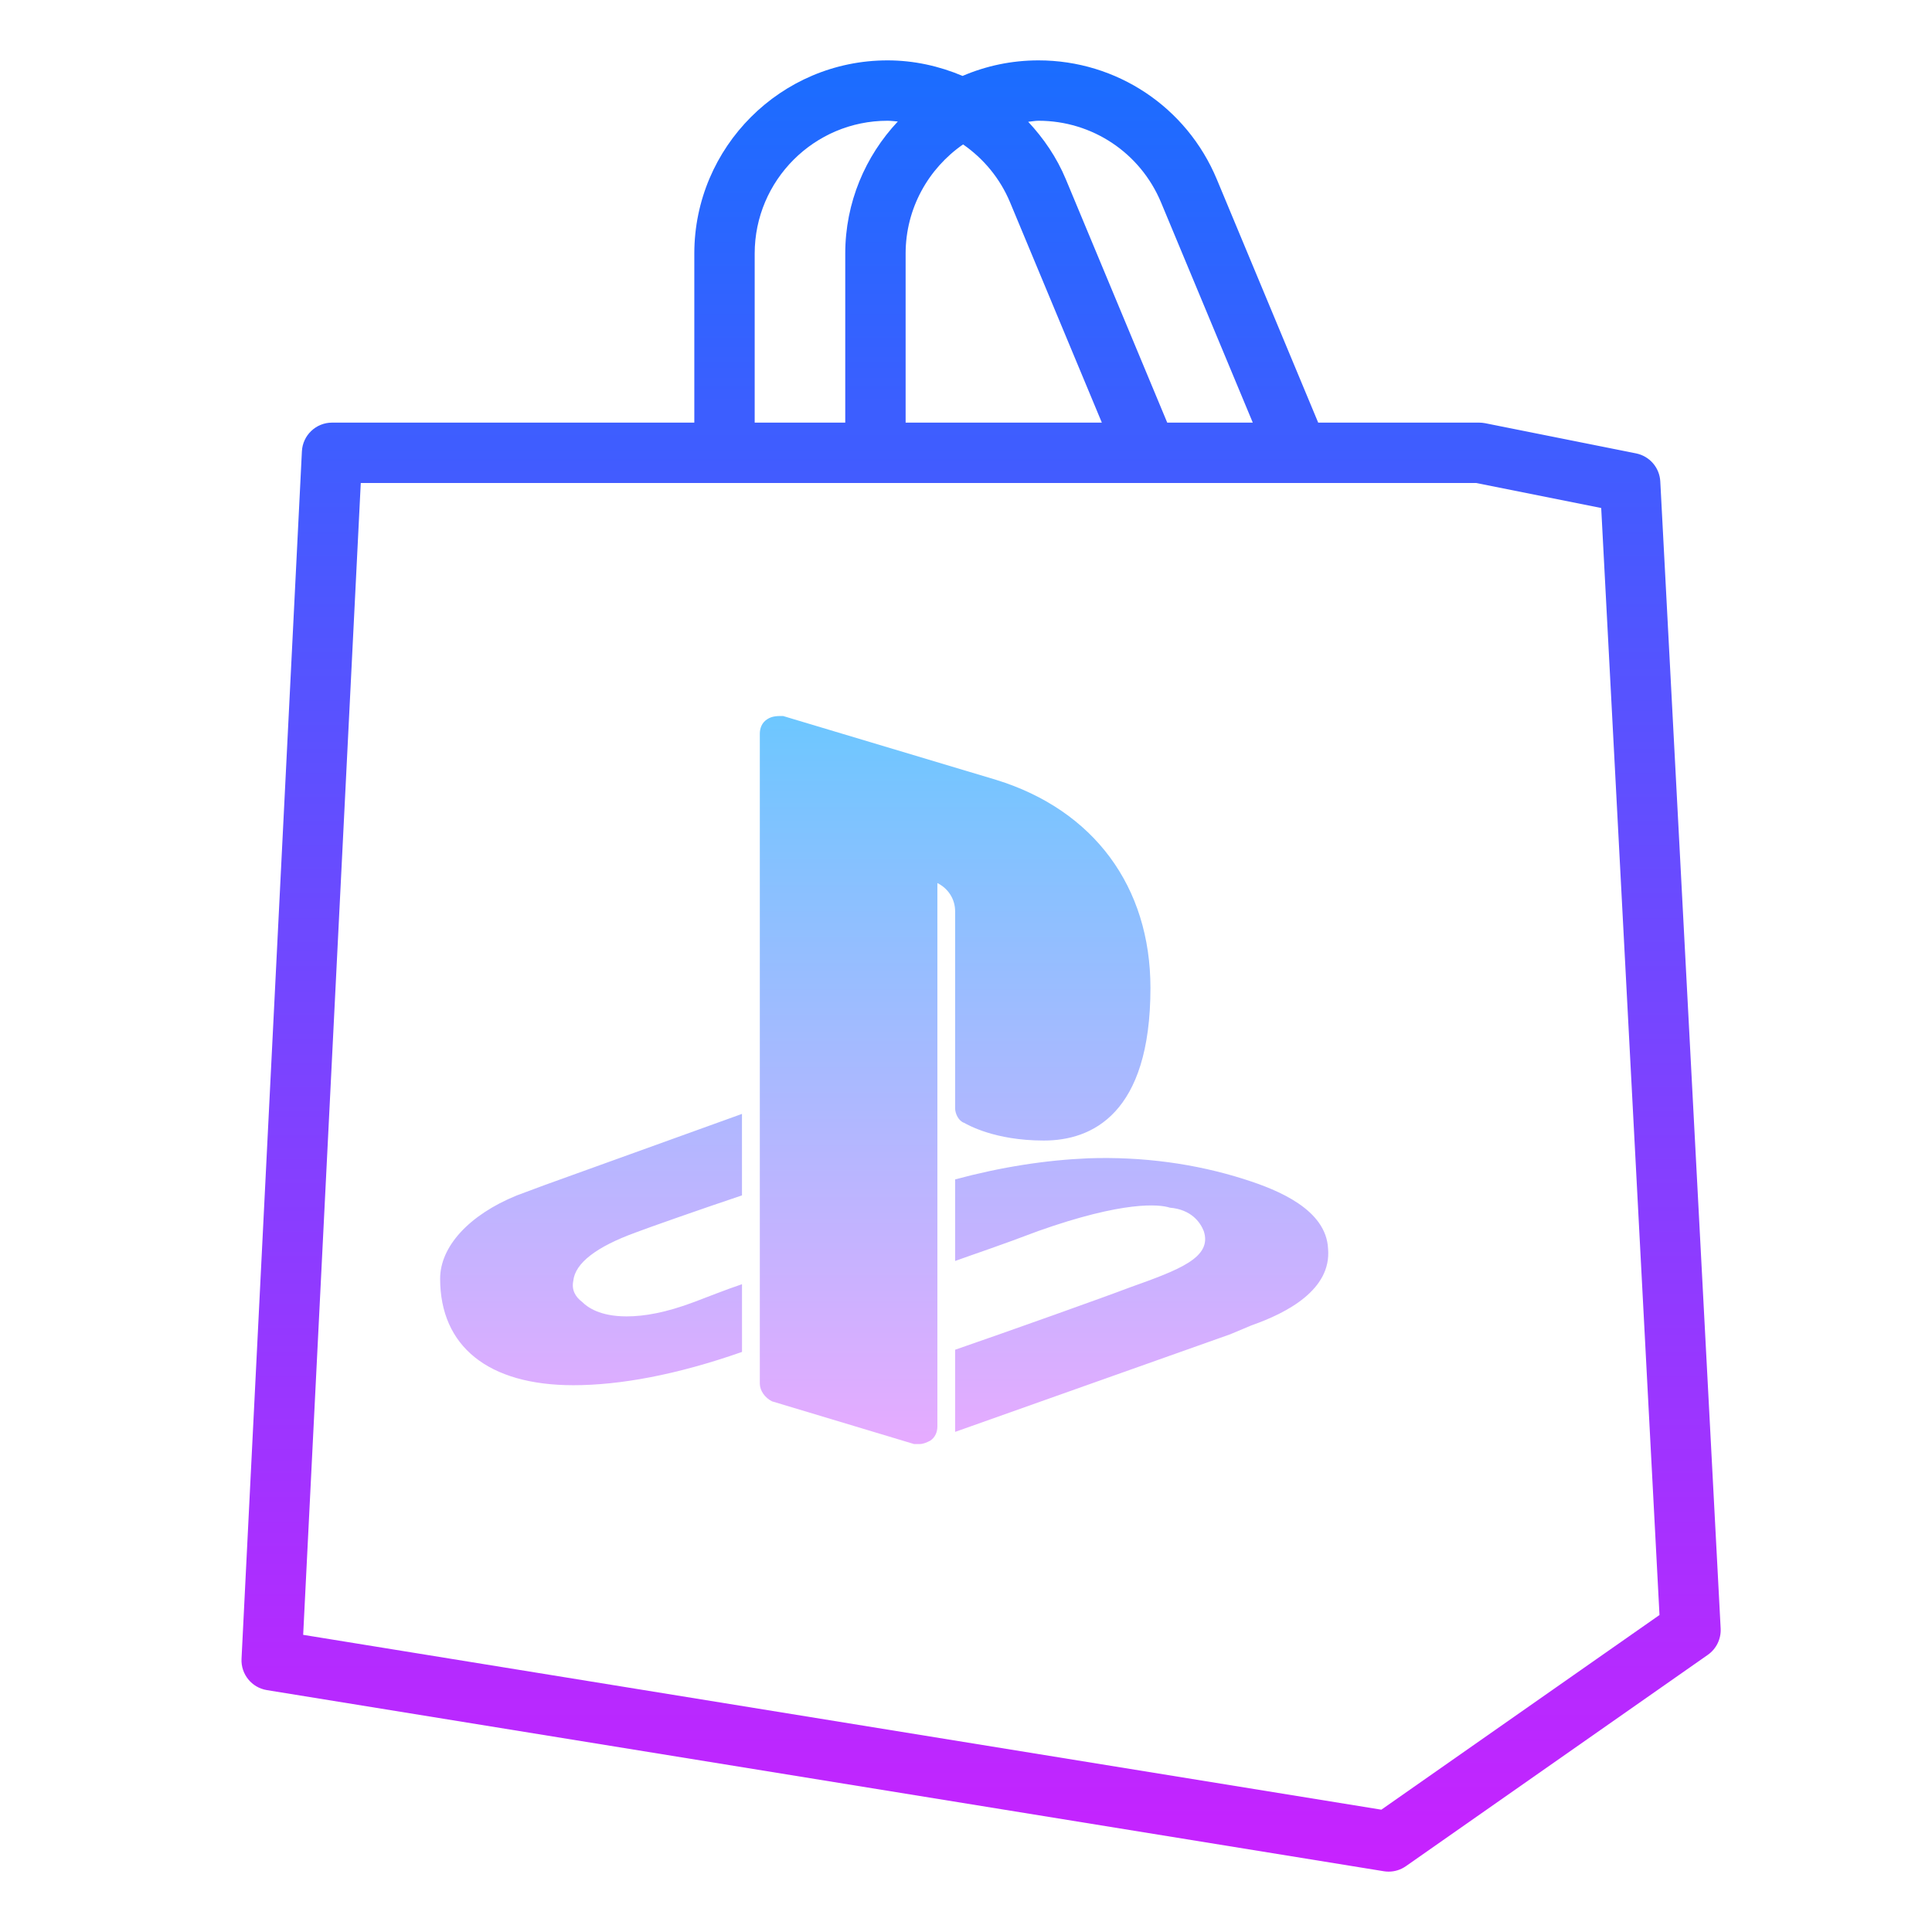 <svg xmlns="http://www.w3.org/2000/svg"  viewBox="0 0 64 64" width="64px" height="64px"><linearGradient id="ShsfjmRprpbwM_ijEqHDla" x1="32.5" x2="32.5" y1="64" y2="4" gradientTransform="matrix(1 0 0 -1 0 66)" gradientUnits="userSpaceOnUse"><stop offset="0" stop-color="#1a6dff"/><stop offset="1" stop-color="#c822ff"/></linearGradient><path fill="url(#ShsfjmRprpbwM_ijEqHDla)" d="M54.999,15.947c-0.024-0.456-0.354-0.838-0.803-0.928l-5-1C49.132,14.007,49.065,14,49,14	h-5.333l-3.359-8.062C39.311,3.546,36.992,2,34.4,2c-0.892,0-1.741,0.184-2.513,0.515C31.115,2.189,30.276,2,29.4,2	C25.871,2,23,4.871,23,8.4V14H11c-0.533,0-0.972,0.418-0.999,0.95l-2,40c-0.025,0.509,0.336,0.955,0.839,1.037l37,6	C45.894,61.996,45.946,62,46,62c0.204,0,0.404-0.062,0.573-0.181l10-7c0.283-0.198,0.443-0.527,0.426-0.872L54.999,15.947z M38.462,6.708L41.5,14h-2.834l-3.359-8.062c-0.301-0.722-0.734-1.355-1.247-1.904C34.175,4.025,34.284,4,34.4,4	C36.182,4,37.776,5.062,38.462,6.708z M31.903,4.784c0.677,0.469,1.227,1.126,1.559,1.924L36.5,14H30V8.4	C30,6.902,30.756,5.579,31.903,4.784z M25,8.4C25,5.974,26.974,4,29.4,4c0.115,0,0.227,0.017,0.341,0.025	C28.665,5.171,28,6.708,28,8.4V14h-3V8.4z M45.759,59.948l-35.716-5.792L11.951,16h36.95l4.141,0.828l1.931,36.671L45.759,59.948z"/><linearGradient id="ShsfjmRprpbwM_ijEqHDlb" x1="29.29" x2="29.29" y1="42.281" y2="18.164" gradientTransform="matrix(1 0 0 -1 0 66)" gradientUnits="userSpaceOnUse"><stop offset="0" stop-color="#6dc7ff"/><stop offset="1" stop-color="#e6abff"/></linearGradient><path fill="url(#ShsfjmRprpbwM_ijEqHDlb)" d="M25.942,23.719	c-0.177,0-0.356-0.007-0.533,0.11c-0.177,0.117-0.239,0.301-0.239,0.478v21.526c0,0.234,0.17,0.471,0.404,0.588l4.706,1.415h0.184	c0.117,0,0.232-0.051,0.349-0.11c0.177-0.117,0.239-0.301,0.239-0.478V29.252c0.354,0.177,0.588,0.526,0.588,0.938v6.526	c0,0.177,0.117,0.418,0.294,0.478c0.117,0.06,1,0.588,2.647,0.588c1.588,0,3.529-0.878,3.529-5.055c0-3.353-1.875-5.894-5.11-6.893	L25.942,23.719z M24.581,36.899l-6.526,2.353l-0.938,0.349c-1.588,0.648-2.537,1.698-2.537,2.757c0,2.236,1.588,3.529,4.412,3.529	c1.53,0,3.412-0.338,5.588-1.103v-2.243c-0.528,0.177-1.11,0.411-1.581,0.588c-0.942,0.354-1.654,0.478-2.243,0.478	c-0.882,0-1.294-0.301-1.471-0.478c-0.234-0.177-0.354-0.404-0.294-0.699c0.06-0.588,0.765-1.128,2.059-1.599	c0.294-0.117,2.293-0.82,3.529-1.232v-2.7H24.581z M36.052,38.37c-1.411,0.06-2.881,0.287-4.412,0.699v2.702	c0.648-0.234,1.521-0.522,2.757-0.993c2.824-1,4.003-0.889,4.357-0.772c0.705,0.06,1.004,0.478,1.121,0.772	c0.294,0.882-0.816,1.287-2.463,1.875c-0.765,0.294-4.067,1.471-5.772,2.059v2.721l9.118-3.235l0.699-0.294	c1.176-0.411,2.654-1.183,2.537-2.537c-0.06-1.294-1.641-1.944-2.757-2.298C39.589,38.54,37.817,38.31,36.052,38.37z"/></svg>